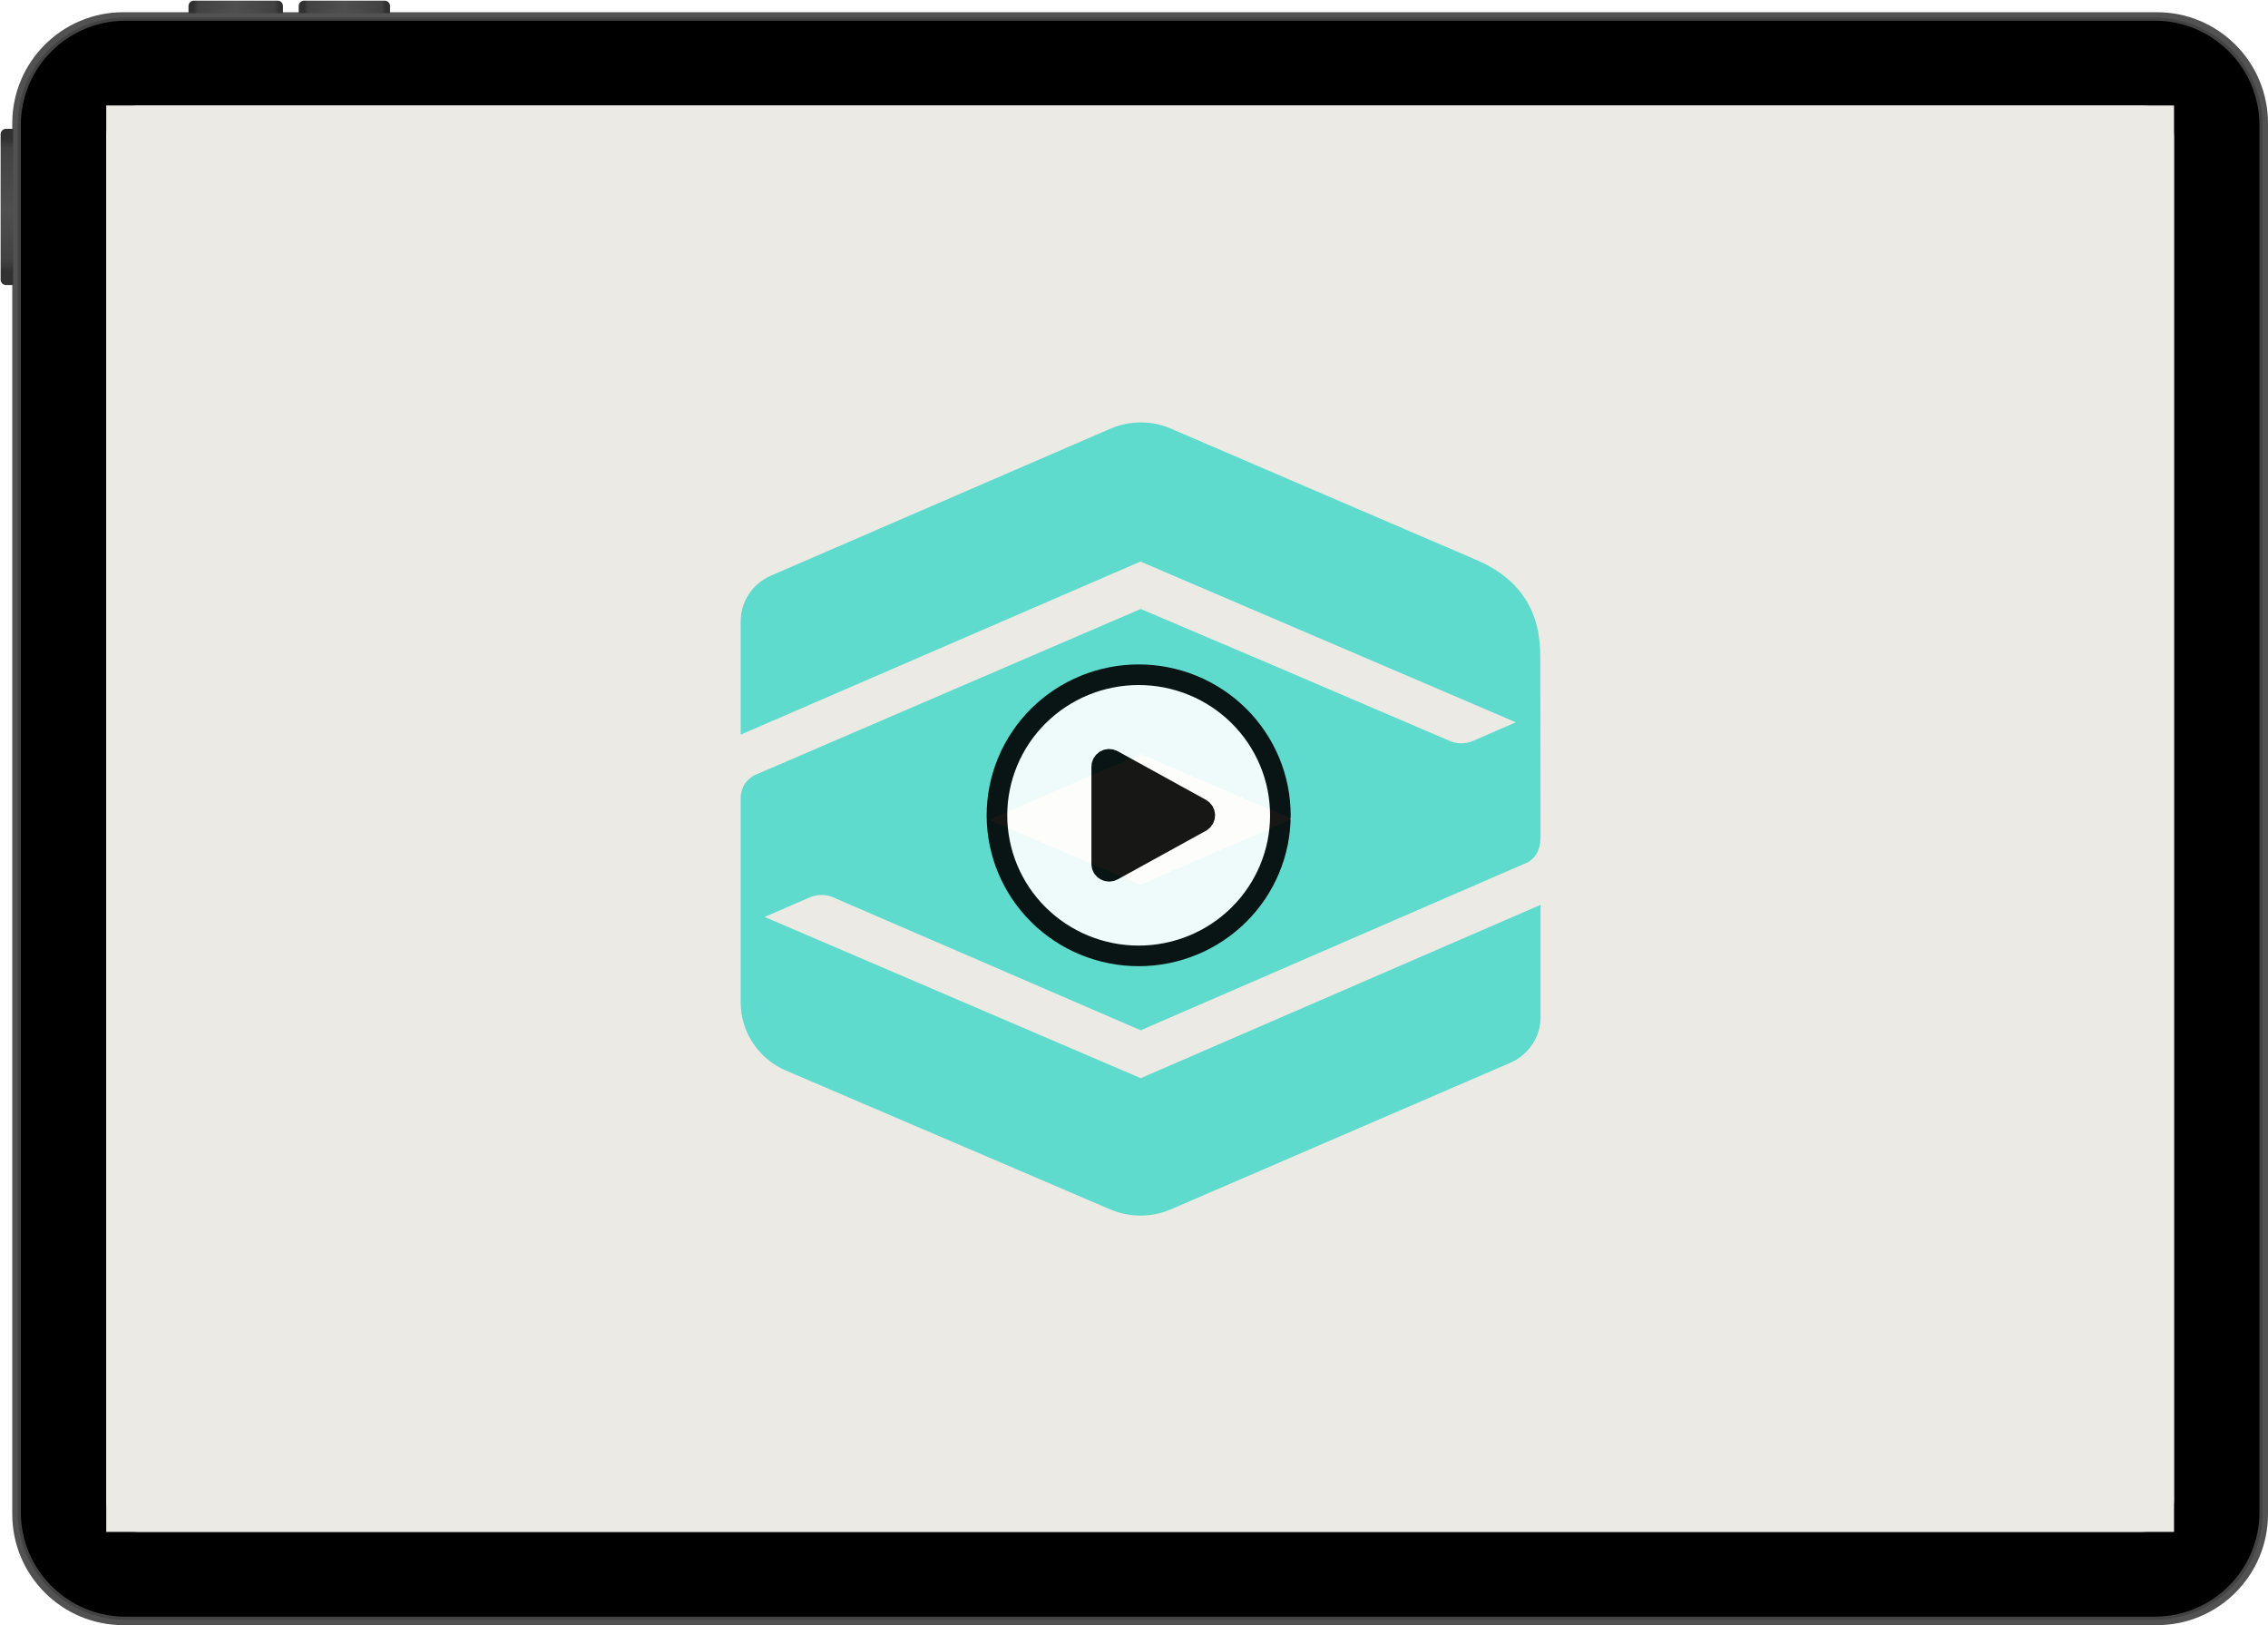 <svg width="328" height="235" viewBox="0 0 328 235" fill="none" xmlns="http://www.w3.org/2000/svg">
<path d="M17.839 235C8.966 235 1.772 227.807 1.772 218.934L1.772 17.833C1.772 8.959 8.966 1.766 17.839 1.766L311.934 1.766C320.807 1.766 328 8.959 328 17.833V218.934C328 227.807 320.807 235 311.934 235L17.839 235Z" fill="#525252"/>
<path d="M2.776 218.635C2.776 227.124 9.658 234.006 18.148 234.006L311.625 234.006C320.114 234.006 326.996 227.124 326.996 218.634V18.132C326.996 9.642 320.114 2.76 311.625 2.76L18.148 2.76C9.658 2.76 2.776 9.642 2.776 18.132L2.776 218.635Z" fill="black" stroke="#434343" stroke-width="0.463"/>
<g filter="url(#filter0_f_1_2318)">
<path d="M19.999 221.515C17.44 221.515 15.365 219.457 15.365 216.918L15.365 19.849C15.365 17.31 17.44 15.252 19.999 15.252L309.773 15.252C312.332 15.252 314.407 17.31 314.407 19.849V216.918C314.407 219.457 312.332 221.515 309.773 221.515L19.999 221.515Z" fill="#C4C4C4"/>
<path d="M15.365 221.515L15.365 15.252L314.407 15.252V221.515L15.365 221.515Z" fill="#FFFEF7"/>
<path d="M15.365 221.515L15.365 15.252L314.407 15.252V221.515L15.365 221.515Z" fill="black" fill-opacity="0.08"/>
<g opacity="0.6">
<path d="M164.973 155.907L110.582 132.594L117.134 129.748C118.209 129.303 119.387 129.303 120.462 129.748L164.973 148.982L221.062 124.64C222.31 123.783 222.795 122.686 222.795 120.869C222.795 120.869 222.761 95.327 222.761 95.224C222.795 91.83 222.102 88.95 220.577 86.584C220.577 86.584 220.577 86.55 220.542 86.55C218.982 84.15 216.625 82.264 213.262 80.859C213.228 80.859 173.917 63.957 169.306 61.968C166.533 60.768 163.413 60.803 160.64 61.968L111.449 83.259C108.814 84.424 107.116 86.996 107.116 89.841V106.229L164.938 81.202L219.225 104.446L212.985 107.155C211.945 107.601 210.732 107.601 209.692 107.155L184.074 96.184L164.973 88.059L109.057 112.126H109.022C107.844 112.88 107.254 113.772 107.116 115.177L107.116 144.936C107.116 149.222 109.681 153.096 113.667 154.81L140.672 166.364L160.605 174.901C163.378 176.066 166.498 176.066 169.271 174.901L218.427 153.679C219.398 153.267 220.265 152.616 220.958 151.862C222.102 150.593 222.795 148.913 222.795 147.13V133.794C222.795 132.662 222.795 131.634 222.795 130.845L164.973 155.907ZM143.48 118.366L156.826 112.572L162.685 110.035L162.754 110L164.973 109.041L168.474 110.549L168.543 110.583L186.847 118.434L175.199 123.474L169.029 126.148L168.959 126.183L164.938 127.931L162.615 126.937L150.378 121.691L149.235 121.211L143.029 118.537L143.48 118.366Z" fill="#00D1BC"/>
</g>
</g>
<g filter="url(#filter1_i_1_2318)">
<path d="M43.355 1.904V0.869C43.355 0.443 43.701 0.097 44.128 0.097L55.79 0.097C56.217 0.097 56.563 0.443 56.563 0.869V1.904L43.355 1.904Z" fill="url(#paint0_linear_1_2318)"/>
</g>
<g filter="url(#filter2_i_1_2318)">
<path d="M27.415 1.904V0.869C27.415 0.443 27.761 0.097 28.188 0.097L40.306 0.097C40.732 0.097 41.078 0.443 41.078 0.869V1.904L27.415 1.904Z" fill="url(#paint1_linear_1_2318)"/>
</g>
<g filter="url(#filter3_ii_1_2318)">
<path d="M0.862 40.753C0.435 40.753 0.089 40.407 0.089 39.981L0.089 18.939C0.089 18.512 0.435 18.166 0.862 18.166H1.911L1.911 40.753H0.862Z" fill="url(#paint2_linear_1_2318)"/>
</g>
<g opacity="0.9">
<path d="M185.169 117.896C185.169 115.226 184.639 112.583 183.609 110.116C182.579 107.65 181.069 105.409 179.166 103.521C177.263 101.634 175.004 100.136 172.517 99.115C170.031 98.093 167.366 97.567 164.674 97.567C161.983 97.567 159.318 98.093 156.831 99.115C154.345 100.136 152.086 101.634 150.182 103.521C148.279 105.409 146.77 107.65 145.74 110.116C144.71 112.583 144.18 115.226 144.18 117.896C144.18 123.287 146.339 128.458 150.182 132.27C154.026 136.082 159.239 138.224 164.674 138.224C170.11 138.224 175.322 136.082 179.166 132.27C183.009 128.458 185.169 123.287 185.169 117.896Z" fill="white" stroke="black" stroke-width="2.979" stroke-linecap="round" stroke-linejoin="round"/>
<path d="M173.578 118.636C173.711 118.563 173.822 118.456 173.9 118.326C173.977 118.195 174.018 118.047 174.018 117.896C174.018 117.744 173.977 117.596 173.9 117.466C173.822 117.335 173.711 117.228 173.578 117.155L160.819 110.123C160.689 110.052 160.542 110.015 160.394 110.017C160.245 110.019 160.099 110.059 159.971 110.134C159.843 110.209 159.737 110.316 159.663 110.444C159.589 110.572 159.55 110.717 159.551 110.864V124.927C159.551 125.573 160.25 125.979 160.819 125.666L173.578 118.636Z" fill="black" stroke="black" stroke-width="3.416" stroke-linecap="round" stroke-linejoin="round"/>
</g>
<defs>
<filter id="filter0_f_1_2318" x="12.633" y="12.519" width="304.507" height="211.728" filterUnits="userSpaceOnUse" color-interpolation-filters="sRGB">
<feFlood flood-opacity="0" result="BackgroundImageFix"/>
<feBlend mode="normal" in="SourceGraphic" in2="BackgroundImageFix" result="shape"/>
<feGaussianBlur stdDeviation="1.366" result="effect1_foregroundBlur_1_2318"/>
</filter>
<filter id="filter1_i_1_2318" x="43.355" y="0.097" width="13.207" height="1.807" filterUnits="userSpaceOnUse" color-interpolation-filters="sRGB">
<feFlood flood-opacity="0" result="BackgroundImageFix"/>
<feBlend mode="normal" in="SourceGraphic" in2="BackgroundImageFix" result="shape"/>
<feColorMatrix in="SourceAlpha" type="matrix" values="0 0 0 0 0 0 0 0 0 0 0 0 0 0 0 0 0 0 127 0" result="hardAlpha"/>
<feOffset dx="-0.154"/>
<feComposite in2="hardAlpha" operator="arithmetic" k2="-1" k3="1"/>
<feColorMatrix type="matrix" values="0 0 0 0 0.263 0 0 0 0 0.263 0 0 0 0 0.263 0 0 0 1 0"/>
<feBlend mode="normal" in2="shape" result="effect1_innerShadow_1_2318"/>
</filter>
<filter id="filter2_i_1_2318" x="27.415" y="0.097" width="13.663" height="1.807" filterUnits="userSpaceOnUse" color-interpolation-filters="sRGB">
<feFlood flood-opacity="0" result="BackgroundImageFix"/>
<feBlend mode="normal" in="SourceGraphic" in2="BackgroundImageFix" result="shape"/>
<feColorMatrix in="SourceAlpha" type="matrix" values="0 0 0 0 0 0 0 0 0 0 0 0 0 0 0 0 0 0 127 0" result="hardAlpha"/>
<feOffset dx="-0.154"/>
<feComposite in2="hardAlpha" operator="arithmetic" k2="-1" k3="1"/>
<feColorMatrix type="matrix" values="0 0 0 0 0.263 0 0 0 0 0.263 0 0 0 0 0.263 0 0 0 1 0"/>
<feBlend mode="normal" in2="shape" result="effect1_innerShadow_1_2318"/>
</filter>
<filter id="filter3_ii_1_2318" x="0.089" y="18.166" width="1.822" height="22.587" filterUnits="userSpaceOnUse" color-interpolation-filters="sRGB">
<feFlood flood-opacity="0" result="BackgroundImageFix"/>
<feBlend mode="normal" in="SourceGraphic" in2="BackgroundImageFix" result="shape"/>
<feColorMatrix in="SourceAlpha" type="matrix" values="0 0 0 0 0 0 0 0 0 0 0 0 0 0 0 0 0 0 127 0" result="hardAlpha"/>
<feOffset dy="0.309"/>
<feComposite in2="hardAlpha" operator="arithmetic" k2="-1" k3="1"/>
<feColorMatrix type="matrix" values="0 0 0 0 0.208 0 0 0 0 0.208 0 0 0 0 0.208 0 0 0 1 0"/>
<feBlend mode="normal" in2="shape" result="effect1_innerShadow_1_2318"/>
<feColorMatrix in="SourceAlpha" type="matrix" values="0 0 0 0 0 0 0 0 0 0 0 0 0 0 0 0 0 0 127 0" result="hardAlpha"/>
<feOffset dy="0.154"/>
<feComposite in2="hardAlpha" operator="arithmetic" k2="-1" k3="1"/>
<feColorMatrix type="matrix" values="0 0 0 0 0.196 0 0 0 0 0.196 0 0 0 0 0.196 0 0 0 1 0"/>
<feBlend mode="normal" in2="effect1_innerShadow_1_2318" result="effect2_innerShadow_1_2318"/>
</filter>
<linearGradient id="paint0_linear_1_2318" x1="43.355" y1="1" x2="56.563" y2="1" gradientUnits="userSpaceOnUse">
<stop offset="0.061" stop-color="#313131"/>
<stop offset="0.101" stop-color="#424242"/>
<stop offset="0.495" stop-color="#4F4F4F"/>
<stop offset="0.913" stop-color="#424242"/>
<stop offset="0.953" stop-color="#313131"/>
</linearGradient>
<linearGradient id="paint1_linear_1_2318" x1="27.415" y1="1" x2="41.078" y2="1" gradientUnits="userSpaceOnUse">
<stop offset="0.055" stop-color="#313131"/>
<stop offset="0.101" stop-color="#424242"/>
<stop offset="0.495" stop-color="#4F4F4F"/>
<stop offset="0.913" stop-color="#424242"/>
<stop offset="0.959" stop-color="#313131"/>
</linearGradient>
<linearGradient id="paint2_linear_1_2318" x1="-1.368" y1="40.139" x2="-1.304" y2="18.165" gradientUnits="userSpaceOnUse">
<stop offset="0.057" stop-color="#313131"/>
<stop offset="0.141" stop-color="#424242"/>
<stop offset="0.464" stop-color="#4F4F4F"/>
<stop offset="0.875" stop-color="#424242"/>
<stop offset="0.932" stop-color="#313131"/>
</linearGradient>
</defs>
</svg>
